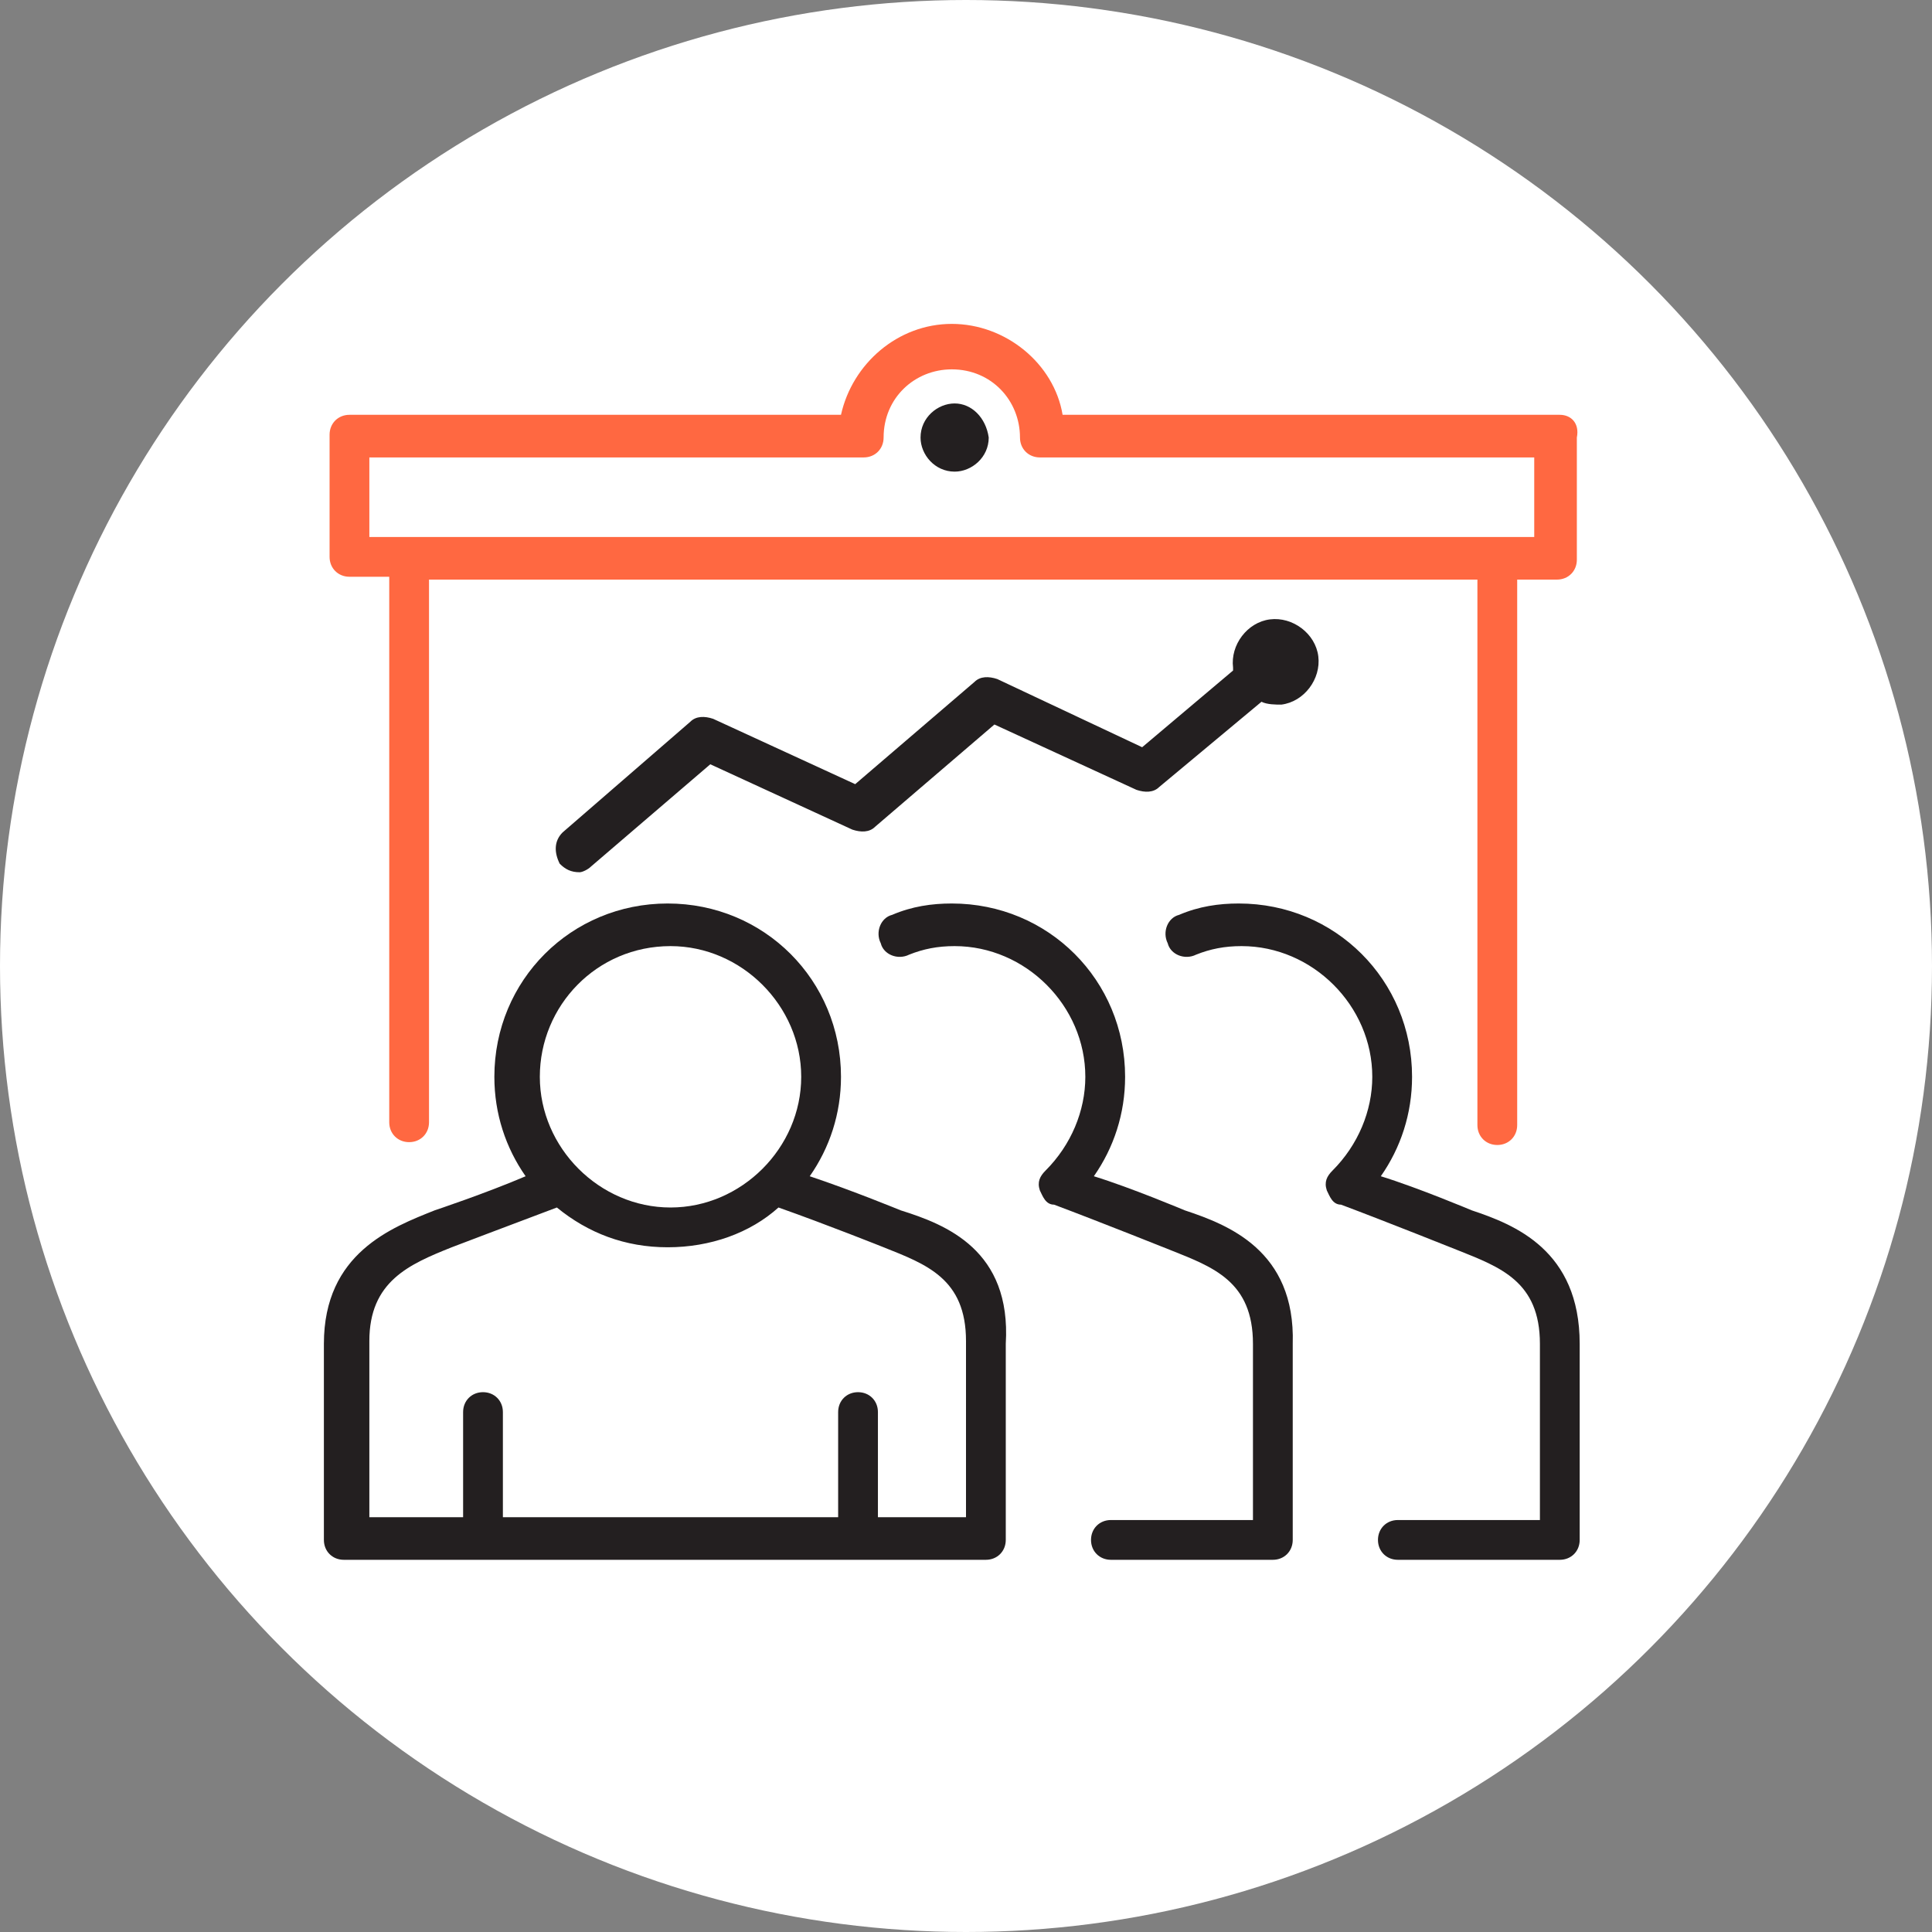 <?xml version="1.0" encoding="utf-8"?>
<!-- Generator: Adobe Illustrator 27.1.1, SVG Export Plug-In . SVG Version: 6.00 Build 0)  -->
<svg version="1.1" id="Warstwa_1" xmlns="http://www.w3.org/2000/svg" xmlns:xlink="http://www.w3.org/1999/xlink" x="0px" y="0px"
	 viewBox="0 0 68 68" style="enable-background:new 0 0 68 68;" xml:space="preserve">
<rect x="0" y="0" width="68" height="68" fill="#808080" stroke="none"/>
<style type="text/css">
	.st0{fill:#FFFFFF;}
	.st1{fill:#231F20;}
	.st2{fill:#FF6841;}
</style>
<g>
	<circle class="st0" cx="34" cy="34" r="34"/>
</g>
<g>
	<path class="st1" d="M31.7,42.6c0,0-1.7-0.7-3.2-1.2c0.7-1,1.1-2.2,1.1-3.5c0-3.4-2.7-6.1-6.1-6.1c-3.4,0-6.1,2.7-6.1,6.1
		c0,1.3,0.4,2.5,1.1,3.5c-1.4,0.6-3.2,1.2-3.2,1.2c-1.5,0.6-3.9,1.5-3.9,4.7v6.9c0,0.4,0.3,0.7,0.7,0.7h22.6c0.4,0,0.7-0.3,0.7-0.7
		v-6.9C35.6,44,33.3,43.1,31.7,42.6z M23.6,33.3c2.5,0,4.6,2.1,4.6,4.6s-2.1,4.6-4.6,4.6c-2.5,0-4.6-2.1-4.6-4.6S21,33.3,23.6,33.3z
		 M34.1,53.4h-3.2v-3.7c0-0.4-0.3-0.7-0.7-0.7s-0.7,0.3-0.7,0.7v3.7H17.7v-3.7c0-0.4-0.3-0.7-0.7-0.7c-0.4,0-0.7,0.3-0.7,0.7v3.7H13
		v-6.2c0-2.1,1.4-2.7,2.9-3.3c0,0,2.1-0.8,3.7-1.4c1.1,0.9,2.4,1.4,3.9,1.4c1.5,0,2.9-0.5,3.9-1.4c1.7,0.6,3.7,1.4,3.7,1.4
		c1.5,0.6,2.9,1.1,2.9,3.3V53.4z"/>
	<path class="st1" d="M41.7,42.6c0,0-1.9-0.8-3.2-1.2c0.7-1,1.1-2.2,1.1-3.5c0-3.4-2.7-6.1-6.1-6.1c-0.7,0-1.4,0.1-2.1,0.4
		c-0.4,0.1-0.6,0.6-0.4,1c0.1,0.4,0.6,0.6,1,0.4c0.5-0.2,1-0.3,1.6-0.3c2.5,0,4.6,2.1,4.6,4.6c0,1.2-0.5,2.4-1.4,3.3
		c-0.2,0.2-0.3,0.4-0.2,0.7c0.1,0.2,0.2,0.5,0.5,0.5c1.6,0.6,4.1,1.6,4.1,1.6c1.5,0.6,2.9,1.1,2.9,3.3v6.2h-5
		c-0.4,0-0.7,0.3-0.7,0.7c0,0.4,0.3,0.7,0.7,0.7h5.7c0.4,0,0.7-0.3,0.7-0.7v-6.9C45.6,44,43.2,43.1,41.7,42.6z"/>
	<path class="st1" d="M51.8,42.6c0,0-1.9-0.8-3.2-1.2c0.7-1,1.1-2.2,1.1-3.5c0-3.4-2.7-6.1-6.1-6.1c-0.7,0-1.4,0.1-2.1,0.4
		c-0.4,0.1-0.6,0.6-0.4,1c0.1,0.4,0.6,0.6,1,0.4c0.5-0.2,1-0.3,1.6-0.3c2.5,0,4.6,2.1,4.6,4.6c0,1.2-0.5,2.4-1.4,3.3
		c-0.2,0.2-0.3,0.4-0.2,0.7c0.1,0.2,0.2,0.5,0.5,0.5c1.6,0.6,4.1,1.6,4.1,1.6c1.5,0.6,2.9,1.1,2.9,3.3v6.2h-5
		c-0.4,0-0.7,0.3-0.7,0.7c0,0.4,0.3,0.7,0.7,0.7h5.7c0.4,0,0.7-0.3,0.7-0.7v-6.9C55.6,44,53.3,43.1,51.8,42.6z"/>
	<path class="st2" d="M54.9,14.6H37.4c-0.3-1.8-2-3.2-3.9-3.2s-3.5,1.4-3.9,3.2H12.3c-0.4,0-0.7,0.3-0.7,0.7v4.3
		c0,0.4,0.3,0.7,0.7,0.7h1.4v19.2c0,0.4,0.3,0.7,0.7,0.7c0.4,0,0.7-0.3,0.7-0.7V20.4H52v19.2c0,0.4,0.3,0.7,0.7,0.7
		c0.4,0,0.7-0.3,0.7-0.7V20.4h1.4c0.4,0,0.7-0.3,0.7-0.7v-4.3C55.6,14.9,55.3,14.6,54.9,14.6z M54.1,18.9H13v-2.8h17.4
		c0.4,0,0.7-0.3,0.7-0.7c0-1.4,1.1-2.4,2.4-2.4c1.4,0,2.4,1.1,2.4,2.4c0,0.4,0.3,0.7,0.7,0.7h17.4V18.9z"/>
	<path class="st1" d="M33.6,14.2c-0.6,0-1.2,0.5-1.2,1.2c0,0.6,0.5,1.2,1.2,1.2c0.6,0,1.2-0.5,1.2-1.2
		C34.7,14.7,34.2,14.2,33.6,14.2z"/>
	<path class="st1" d="M35.1,23.9c-0.3-0.1-0.6-0.1-0.8,0.1l-4.2,3.6l-5-2.3c-0.3-0.1-0.6-0.1-0.8,0.1l-4.5,3.9
		c-0.3,0.3-0.3,0.7-0.1,1.1c0.2,0.2,0.4,0.3,0.7,0.3c0.1,0,0.3-0.1,0.4-0.2l4.2-3.6l5,2.3c0.3,0.1,0.6,0.1,0.8-0.1l4.2-3.6l5,2.3
		c0.3,0.1,0.6,0.1,0.8-0.1l3.6-3c0.2,0.1,0.5,0.1,0.7,0.1c0.8-0.1,1.4-0.9,1.3-1.7c-0.1-0.8-0.9-1.4-1.7-1.3
		c-0.8,0.1-1.4,0.9-1.3,1.7c0,0,0,0,0,0.1l-3.2,2.7L35.1,23.9z"/>
</g>
</svg>
